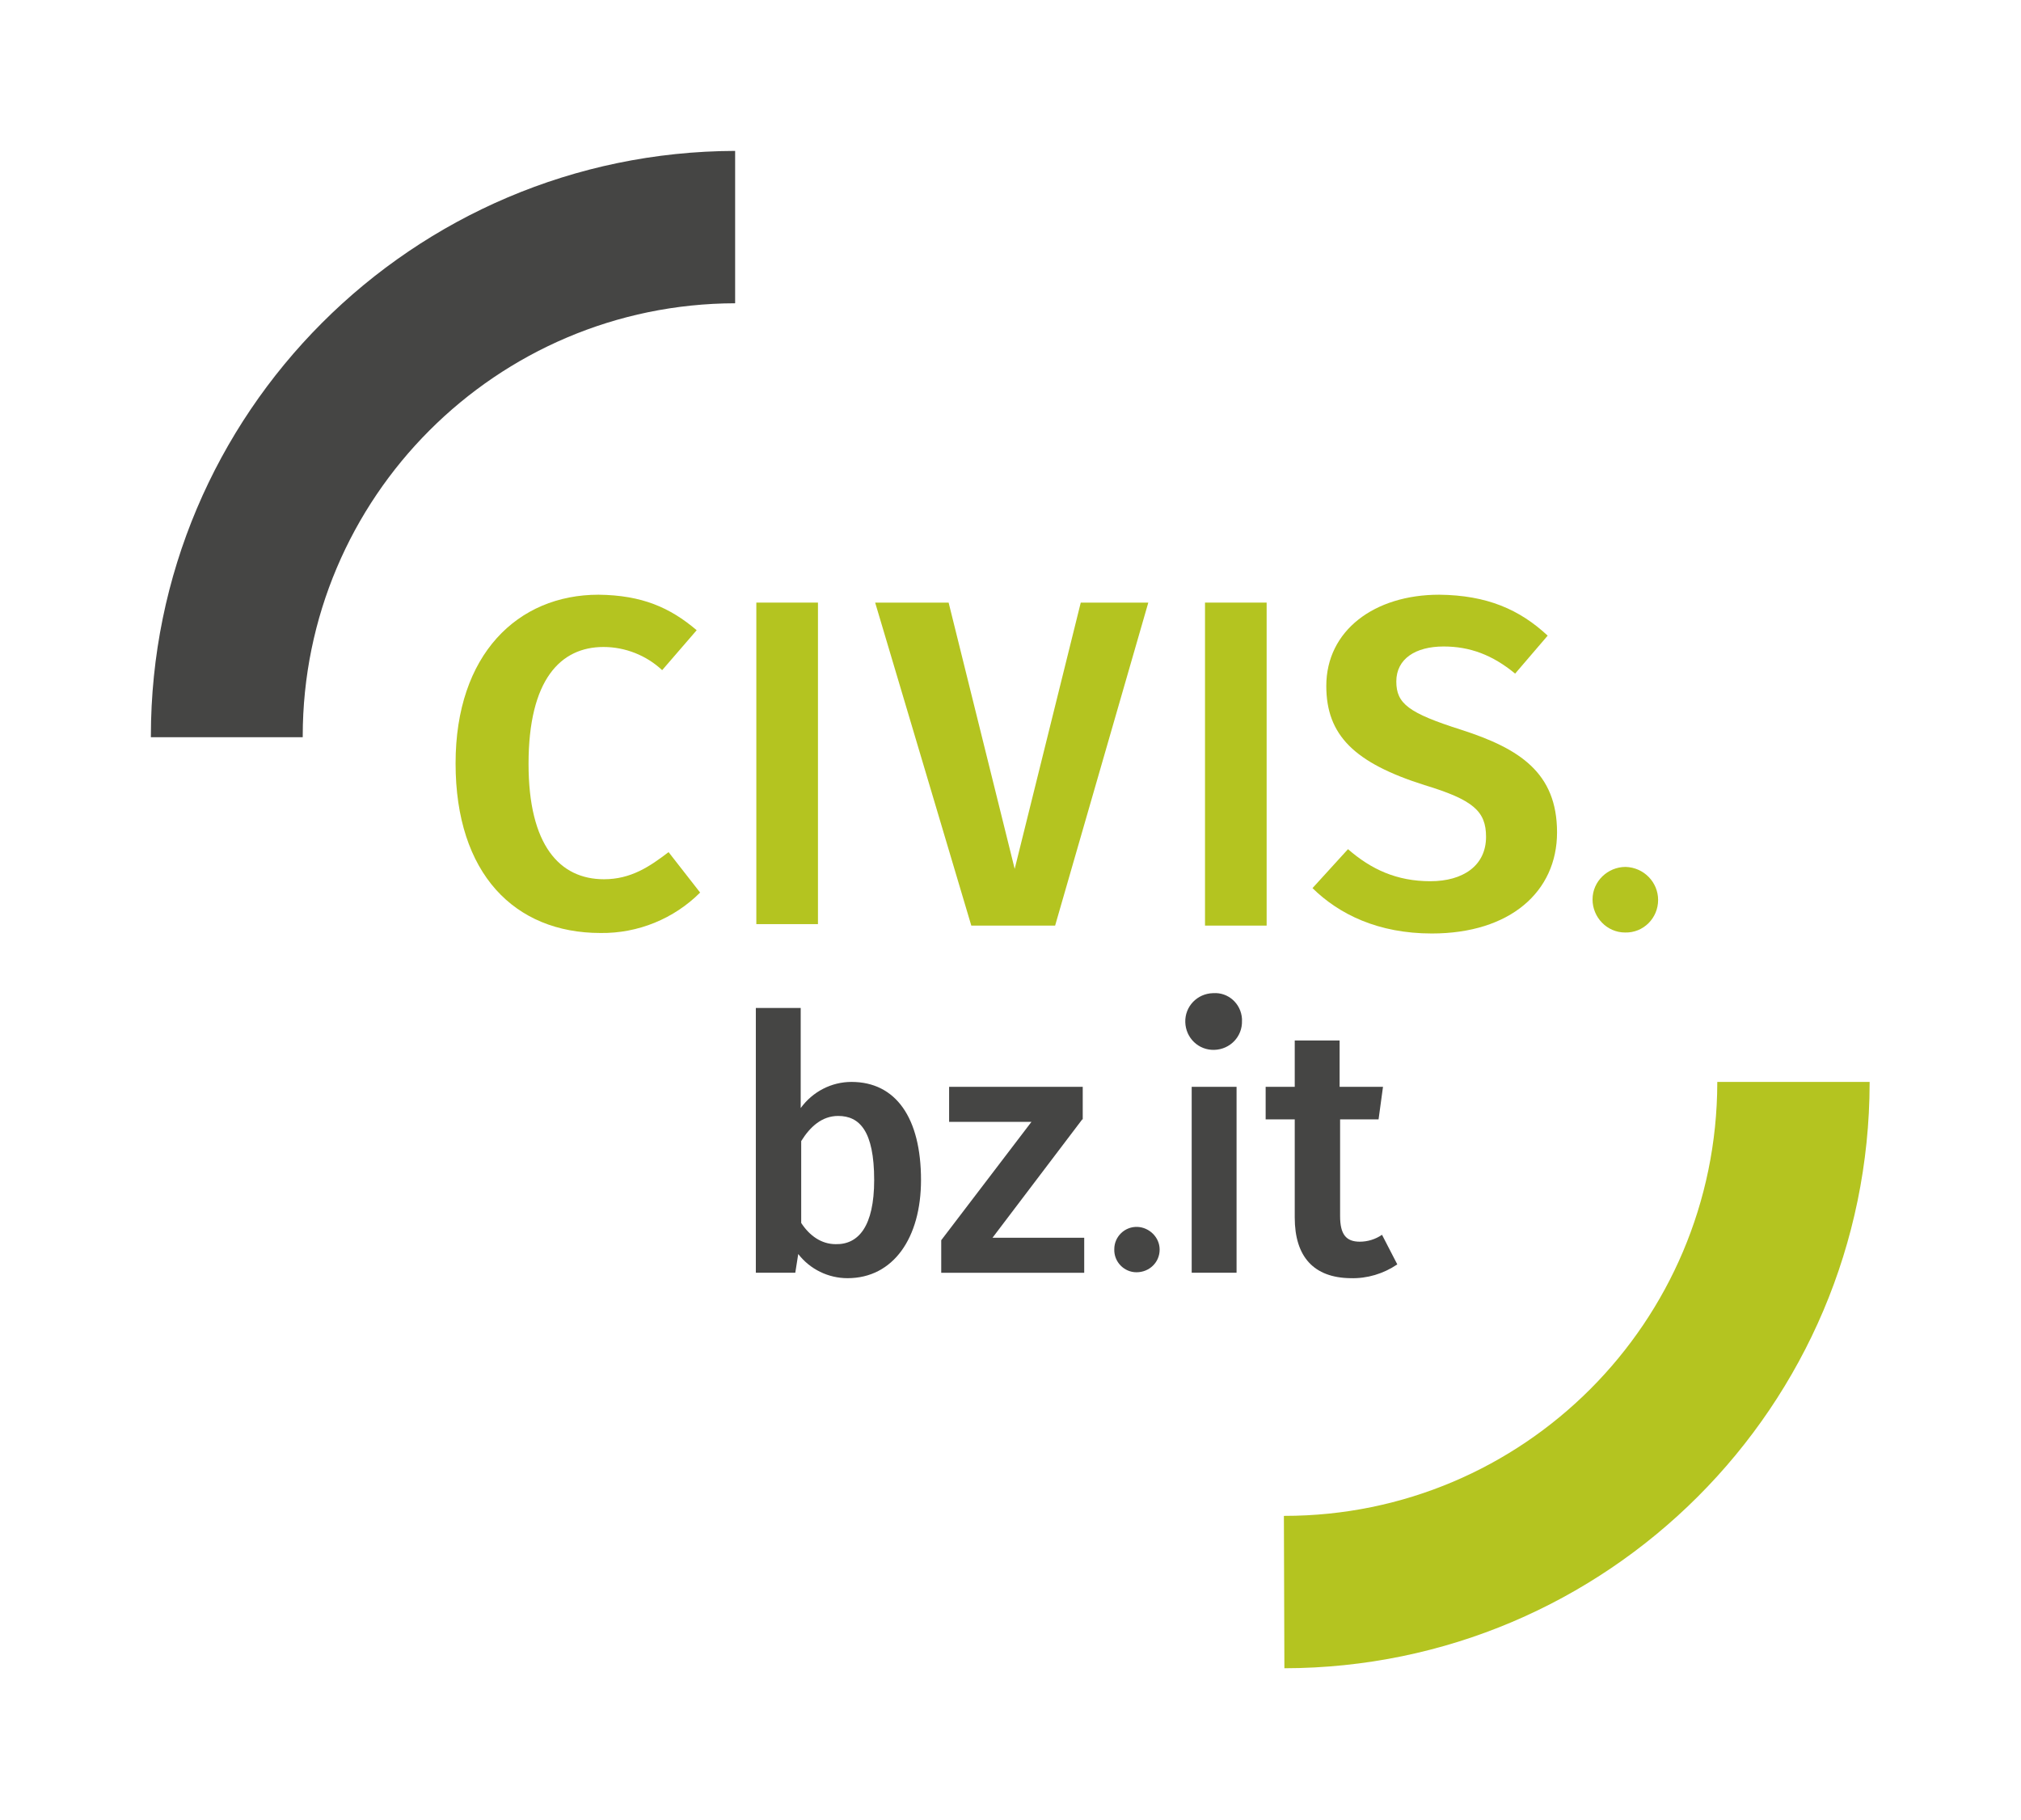 <?xml version="1.0" encoding="utf-8"?>
<!-- Generator: Adobe Illustrator 21.1.0, SVG Export Plug-In . SVG Version: 6.00 Build 0)  -->
<svg version="1.1" id="edd616ee-62ca-405a-8873-14a730b2da97"
	 xmlns="http://www.w3.org/2000/svg" xmlns:xlink="http://www.w3.org/1999/xlink" x="0px" y="0px" width="409.9px" height="369px"
	 viewBox="0 0 409.9 369" style="enable-background:new 0 0 409.9 369;" xml:space="preserve">
<style type="text/css">
	.st0{fill:#454544;}
	.st1{fill:#B4C420;}
</style>
<title>170576_Logo_RGB</title>
<path class="st0" d="M149.1,30.6v30.9c-48.4,0.1-87.7,39.4-87.7,87.8c0,0.1,0,0.2,0,0.2H30.6c0-0.1,0-0.2,0-0.2
	C30.6,83.8,83.7,30.8,149.1,30.6z"/>
<path class="st0" d="M186.8,239.3c0,11.7-5.6,19.9-14.9,19.9c-3.9,0-7.6-1.8-10-4.9l-0.6,3.8h-8v-53.7h9.1v20.3
	c2.4-3.3,6.2-5.3,10.3-5.3C181.7,219.4,186.8,226.7,186.8,239.3z M177.3,239.3c0-10-3-13-7.3-13c-3.3,0-5.7,2.2-7.5,5.1V248
	c1.7,2.6,4.1,4.3,7,4.3C174.1,252.4,177.3,248.7,177.3,239.3z"/>
<path class="st0" d="M219.5,227l-18.2,24h18.6v7.1h-29v-6.6l18.3-24h-16.7v-7.1h27.1v6.6H219.5z"/>
<path class="st0" d="M235.2,253.4c0,2.6-2.1,4.6-4.7,4.6c-2.5,0-4.6-2.1-4.5-4.7c0-2.5,2.1-4.6,4.7-4.5
	C233.1,248.9,235.2,250.9,235.2,253.4L235.2,253.4z"/>
<path class="st0" d="M251.9,207c0.1,3.2-2.4,5.8-5.6,5.9c-3.2,0.1-5.8-2.4-5.9-5.6c-0.1-3.2,2.4-5.8,5.6-5.9h0.1
	c3-0.2,5.6,2.1,5.8,5.2C251.9,206.7,251.9,206.8,251.9,207z M250.8,258.1h-9.1v-37.7h9.1V258.1z"/>
<path class="st0" d="M283.4,256.4c-2.8,1.9-6.1,2.9-9.5,2.8c-7.4-0.1-11.3-4.3-11.3-12.3V227h-5.9v-6.6h5.9V211h9.1v9.4h8.8
	l-0.9,6.6h-7.8v19.6c0,3.7,1.2,5.2,4,5.2c1.6,0,3.2-0.5,4.5-1.4L283.4,256.4z"/>
<path class="st1" d="M260.5,338.3c65.5-0.1,118.6-53.2,118.7-118.7c0-0.1,0-0.2,0-0.2h-30.9c0,0.1,0,0.2,0,0.2
	c-0.1,48.5-39.3,87.8-87.8,87.8h-0.1L260.5,338.3C260.4,338.3,260.4,338.3,260.5,338.3z"/>
<path class="st1" d="M141.3,127.8l-7,8.1c-3.2-3-7.5-4.7-11.9-4.7c-8.7,0-15.2,6.6-15.2,23.7c0,16.5,6.3,23.4,15.3,23.4
	c5.5,0,9.3-2.6,13.1-5.5l6.4,8.2c-5.3,5.3-12.6,8.3-20.2,8.2c-17.4,0-29.4-12-29.4-34.4c0-22.1,12.6-34.2,29-34.2
	C130.2,120.7,135.9,123.2,141.3,127.8z"/>
<path class="st1" d="M214,187.7h-17l-19.5-65.5h14.9l13.4,54l13.4-54h13.7L214,187.7z"/>
<path class="st1" d="M256.9,187.7h-12.5v-65.5h12.5V187.7z"/>
<path class="st1" d="M313.9,128.9l-6.6,7.7c-4.6-3.8-9.2-5.5-14.5-5.5c-5.7,0-9.6,2.5-9.6,7.1c0,4.5,2.5,6.4,13.2,9.8
	c11.8,3.8,19.4,8.7,19.4,20.8c0,12-9.5,20.5-25.4,20.5c-10.9,0-18.8-3.9-24.2-9.2l7.2-7.9c4.7,4.1,9.9,6.5,16.7,6.5
	c6.7,0,11.3-3.2,11.3-9c0-5.2-2.6-7.5-12.5-10.5c-14.2-4.5-19.9-10.1-19.9-20.1c0-11.2,9.7-18.5,22.9-18.5
	C301.6,120.7,308.2,123.6,313.9,128.9z"/>
<path class="st1" d="M165.9,187.4h-12.5v-65.2h12.5V187.4z"/>
<path class="st1" d="M336.3,182.5c0,3.7-3,6.7-6.7,6.6c-3.7,0-6.6-3.1-6.6-6.7c0-3.7,3.1-6.6,6.7-6.6
	C333.4,175.9,336.3,178.9,336.3,182.5z"/>
</svg>
